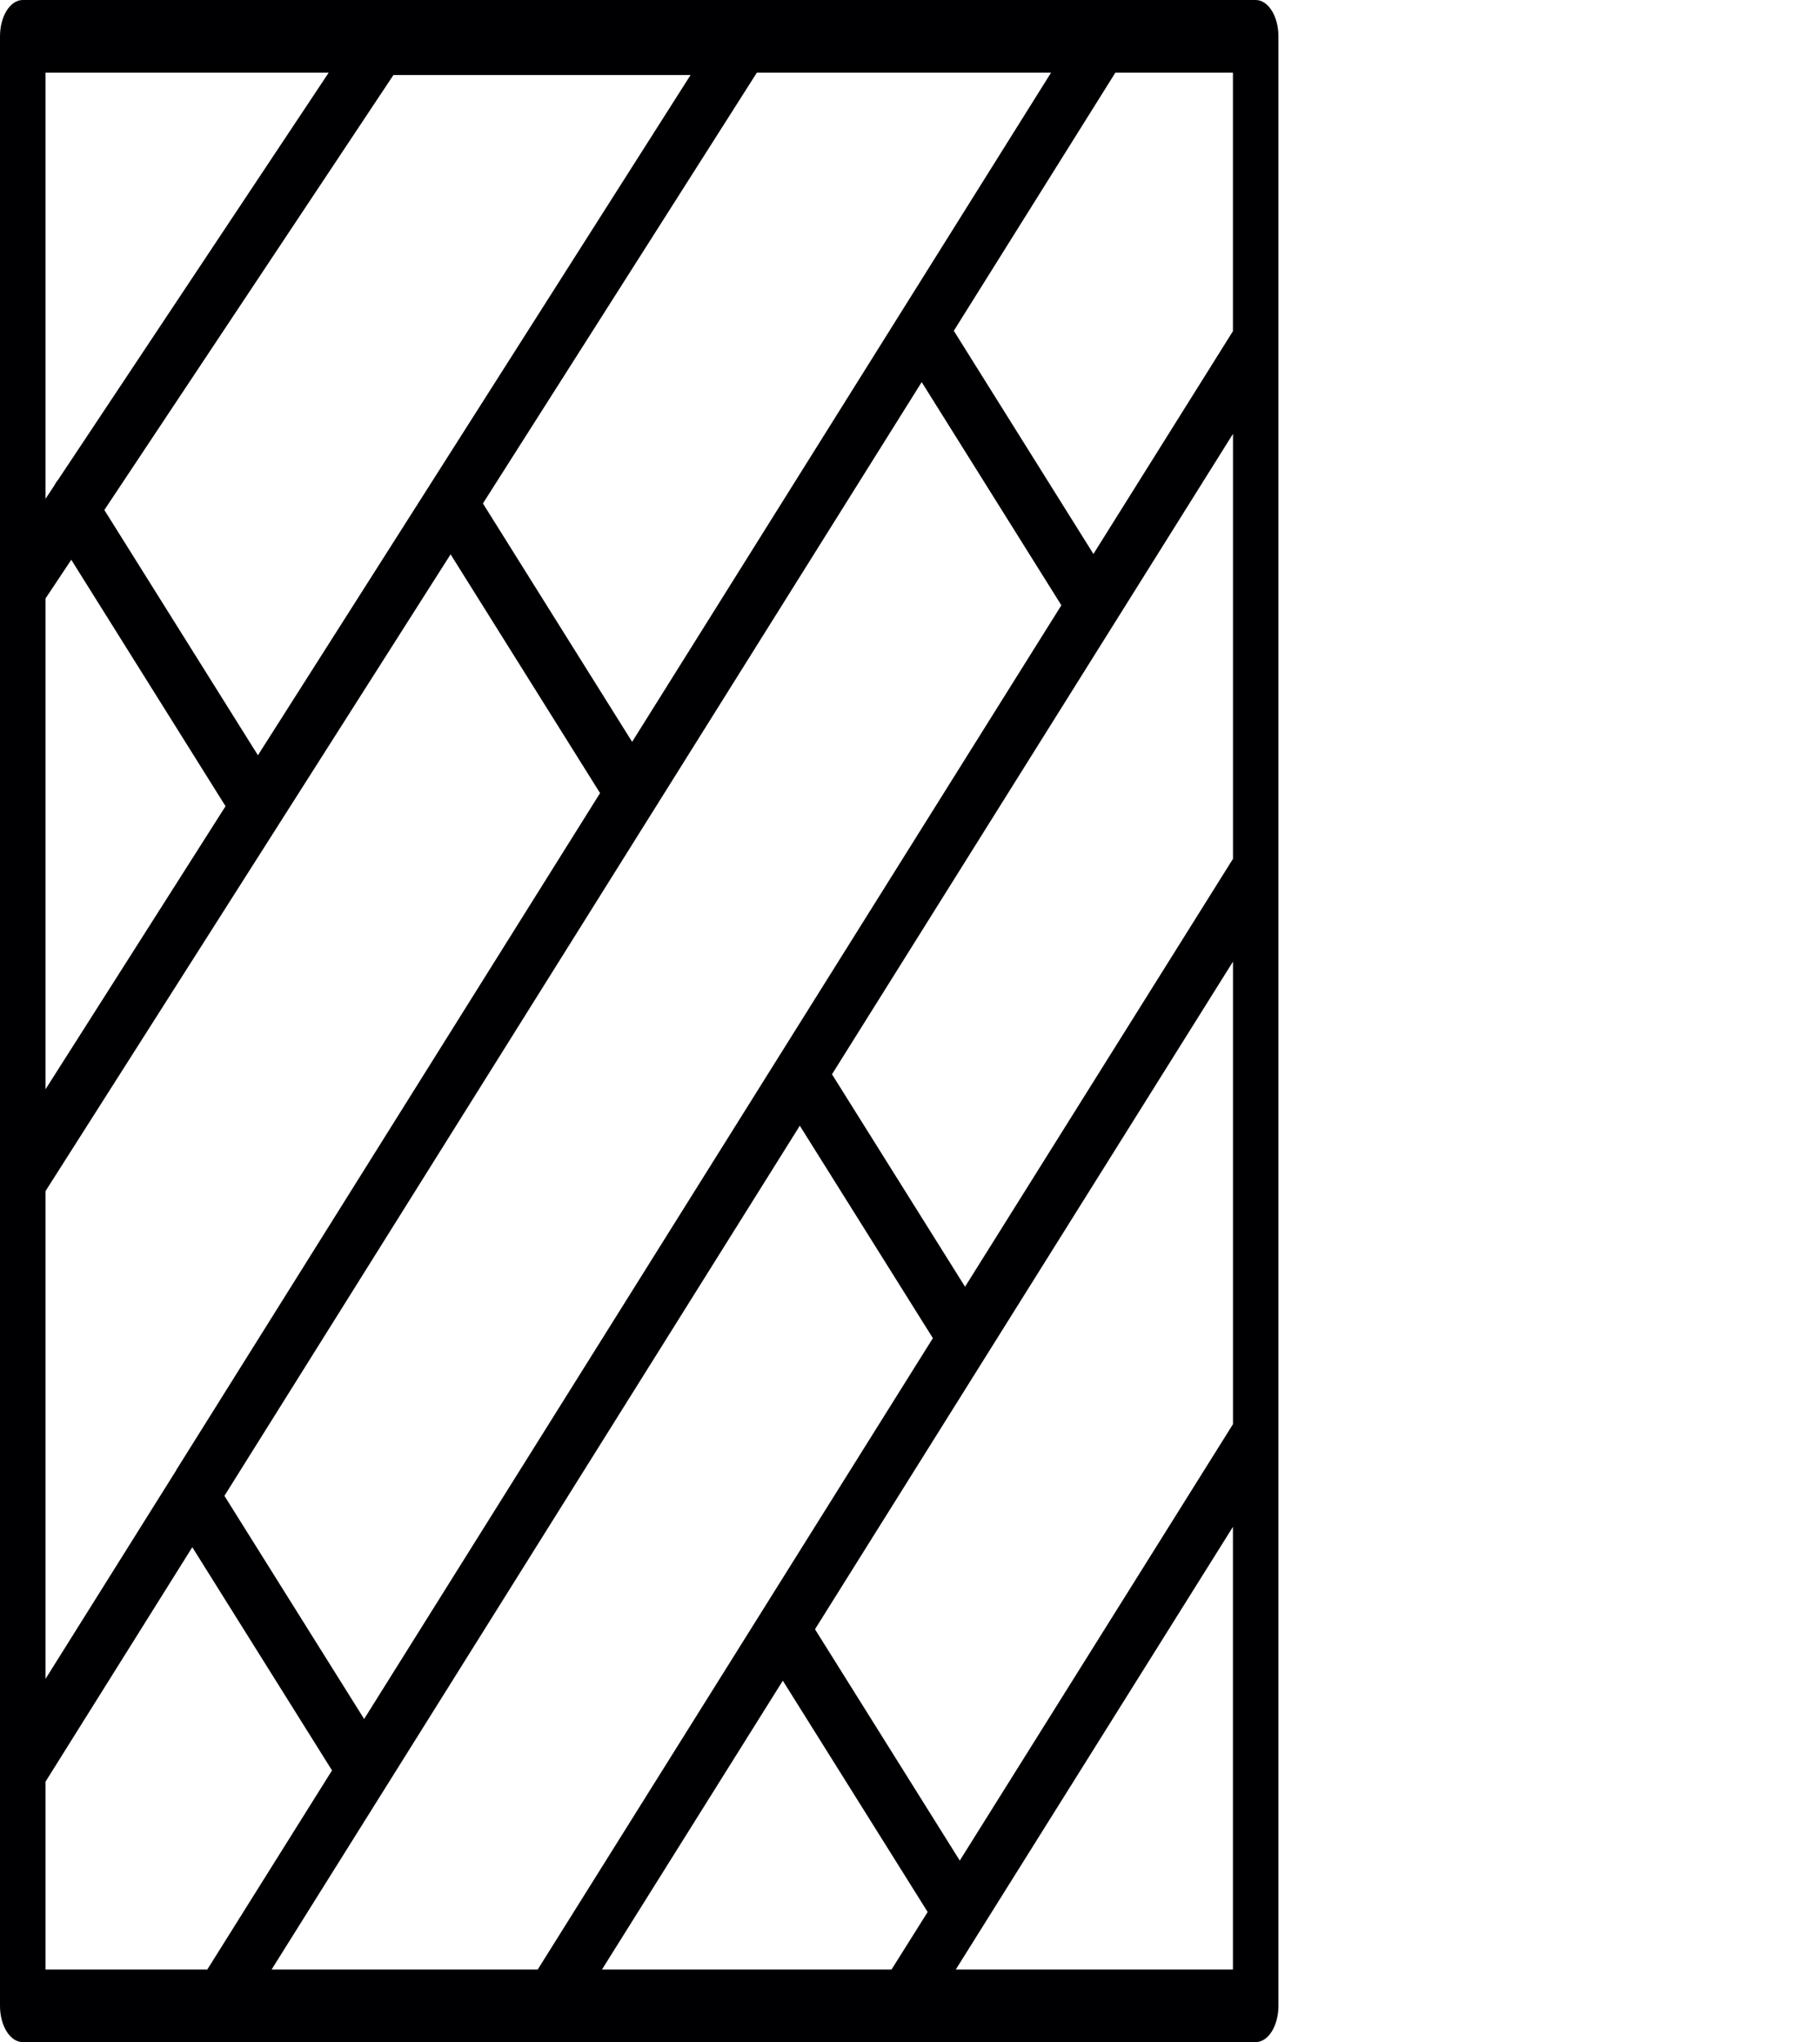 <?xml version="1.0" encoding="iso-8859-1"?>
<!-- Generator: Adobe Illustrator 16.2.0, SVG Export Plug-In . SVG Version: 6.00 Build 0)  -->
<!DOCTYPE svg PUBLIC "-//W3C//DTD SVG 1.1//EN" "http://www.w3.org/Graphics/SVG/1.1/DTD/svg11.dtd">
<svg version="1.1" id="&#x421;&#x43B;&#x43E;&#x439;_1"
	 xmlns="http://www.w3.org/2000/svg" xmlns:xlink="http://www.w3.org/1999/xlink" x="0px" y="0px" width="34.167px"
	 height="38.324px" viewBox="0 0 34.167 38.324" style="enable-background:new 0 0 34.167 38.324;" xml:space="preserve">
<g>
	<path style="fill:#000002;" d="M23.573,38.324H0.427C0.191,38.324,0,38.02,0,37.643V0.682C0,0.305,0.191,0,0.427,0h23.146
		C23.809,0,24,0.305,24,0.682v36.96C24,38.02,23.809,38.324,23.573,38.324L23.573,38.324z M17.943,36.961h5.203v-8.307l-4.826,7.705
		c0,0,0,0.002-0.002,0.004L17.943,36.961z M11.301,36.961h5.436l0.678-1.079l-2.719-4.341L11.301,36.961z M5.099,36.961h4.996
		l7.418-11.848l-2.498-3.987L7.138,33.705L5.099,36.961z M0.854,36.961h3.038l2.341-3.736L3.61,29.036l-2.756,4.401V36.961z
		 M15.3,30.576l2.718,4.341l5.129-8.19v-8.681L15.3,30.576z M4.213,28.072l2.623,4.188l13.089-20.901l-2.622-4.188l-5.132,8.194
		c-0.001,0.001-0.001,0.001-0.001,0.001L4.213,28.072z M0.854,22.354v9.154l2.451-3.91c0.001-0.004,0.002-0.007,0.004-0.01
		c0.001-0.001,0.003-0.004,0.004-0.007l7.952-12.697l-2.806-4.481L0.854,22.354z M15.619,20.161l2.498,3.987l5.017-8.01
		c0.005-0.006,0.009-0.013,0.013-0.02V8.142L15.619,20.161z M0.854,11.232v9.211l3.38-5.313l-2.896-4.625L0.854,11.232z
		 M1.959,9.571l2.883,4.603l8.122-12.766H7.386L1.959,9.571z M9.066,9.448l2.801,4.474l7.865-12.559h-5.523L9.066,9.448z
		 M17.906,6.208l2.621,4.188l2.619-4.181V1.363h-2.207L17.906,6.208z M0.854,1.363v7.999l0.159-0.24
		c0.009-0.018,0.019-0.035,0.029-0.051c0.017-0.026,0.033-0.05,0.052-0.072l5.077-7.636H0.854z"/>
</g>
</svg>
